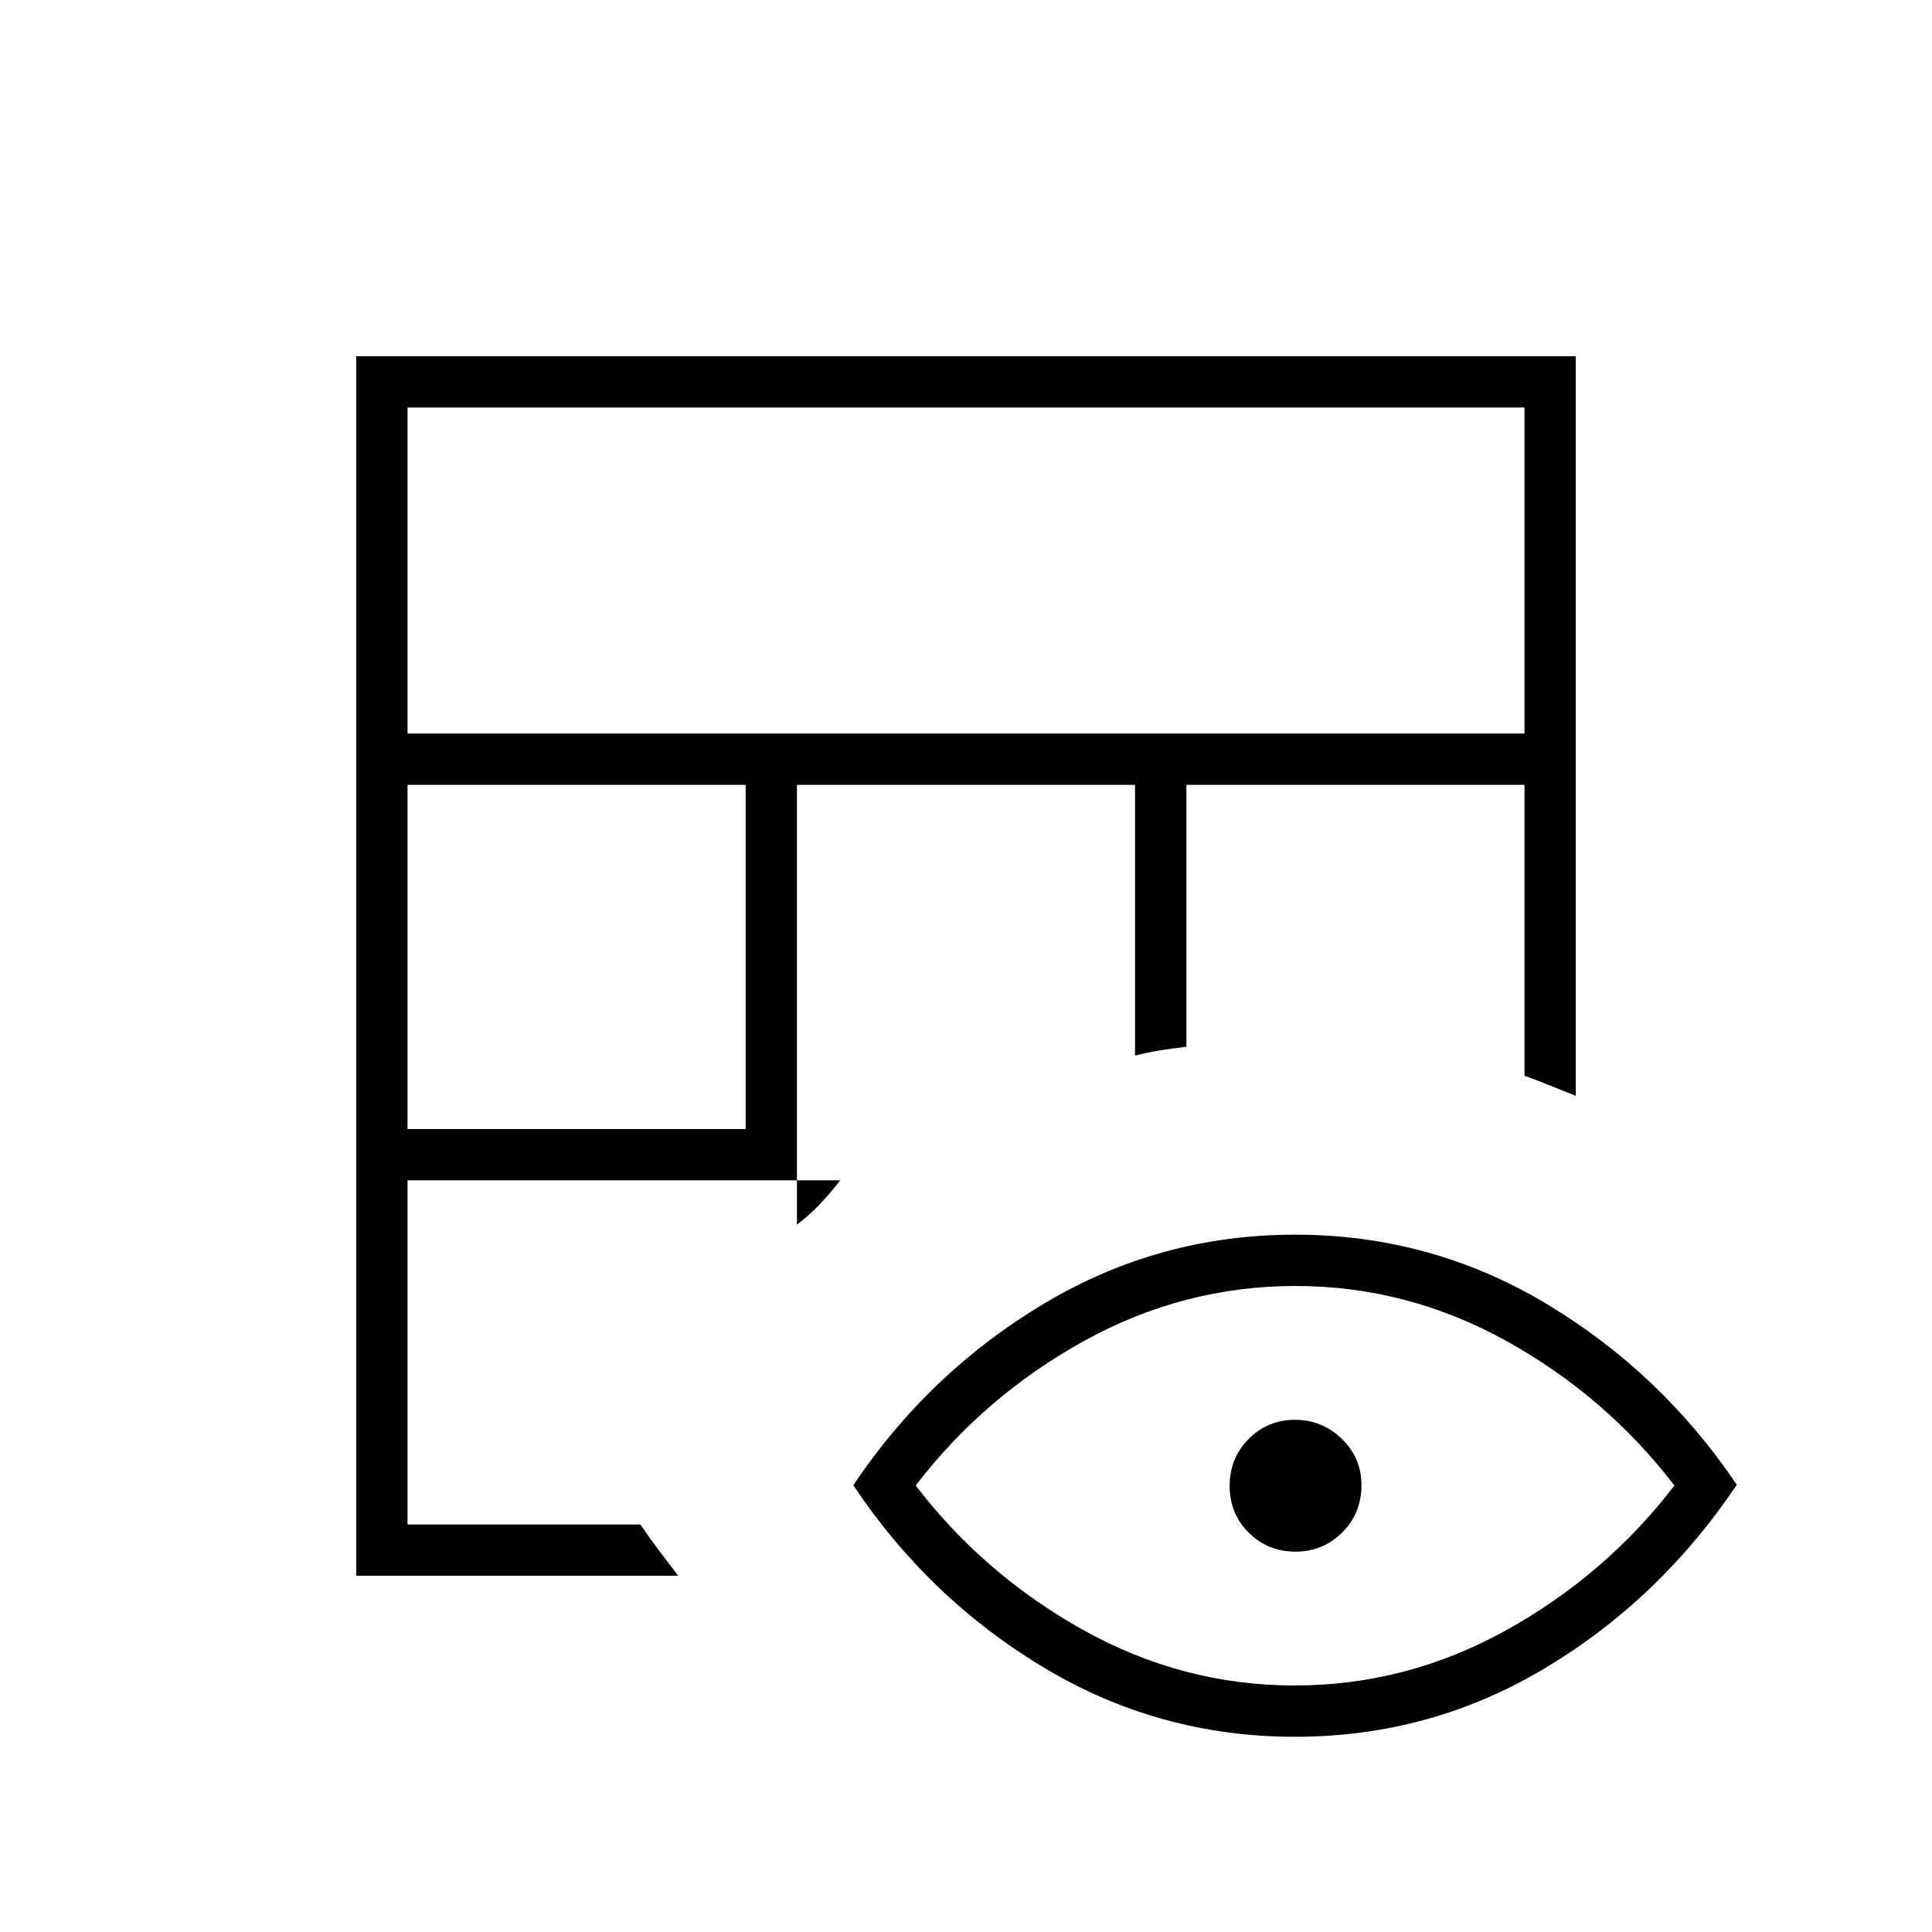 <svg xmlns="http://www.w3.org/2000/svg" height="24" viewBox="0 -960 960 960" width="24"><path d="M177-177v-606h606v367.5q-6.47-2.54-12.63-5.05-6.17-2.5-12.87-4.95V-570h-168v130.15q-7.62.85-13.56 1.85T564-435.5V-570H396v218.5q5.91-4.43 11.21-9.96 5.29-5.54 10.29-12.04h-215v171h115.66q4.84 7 9.34 13T337-177H177Zm25.5-222h168v-171h-168v171Zm0-196.5h555v-162h-555v162ZM643.48-97Q576-97 518.77-131.33 461.54-165.67 424-222q37.5-56 94.77-90.25 57.27-34.25 124.75-34.25 67.48 0 124.73 34.27 57.25 34.28 94.75 90-38 56.73-95.05 90.98Q710.9-97 643.48-97Zm-.12-25.5q55.64 0 105.14-27.5t83.5-71.85q-34-44.35-83.36-71.75-49.35-27.4-105-27.4-55.64 0-105.14 27.4T455-221.85q34 44.35 83.36 71.85 49.35 27.5 105 27.5Zm.32-66.5q-13.68 0-23.18-9.41t-9.5-23.25q0-13.84 9.47-23.34t23-9.5q13.53 0 23.28 9.45 9.75 9.46 9.75 22.96 0 14.09-9.57 23.59-9.58 9.5-23.25 9.5Z"/></svg>